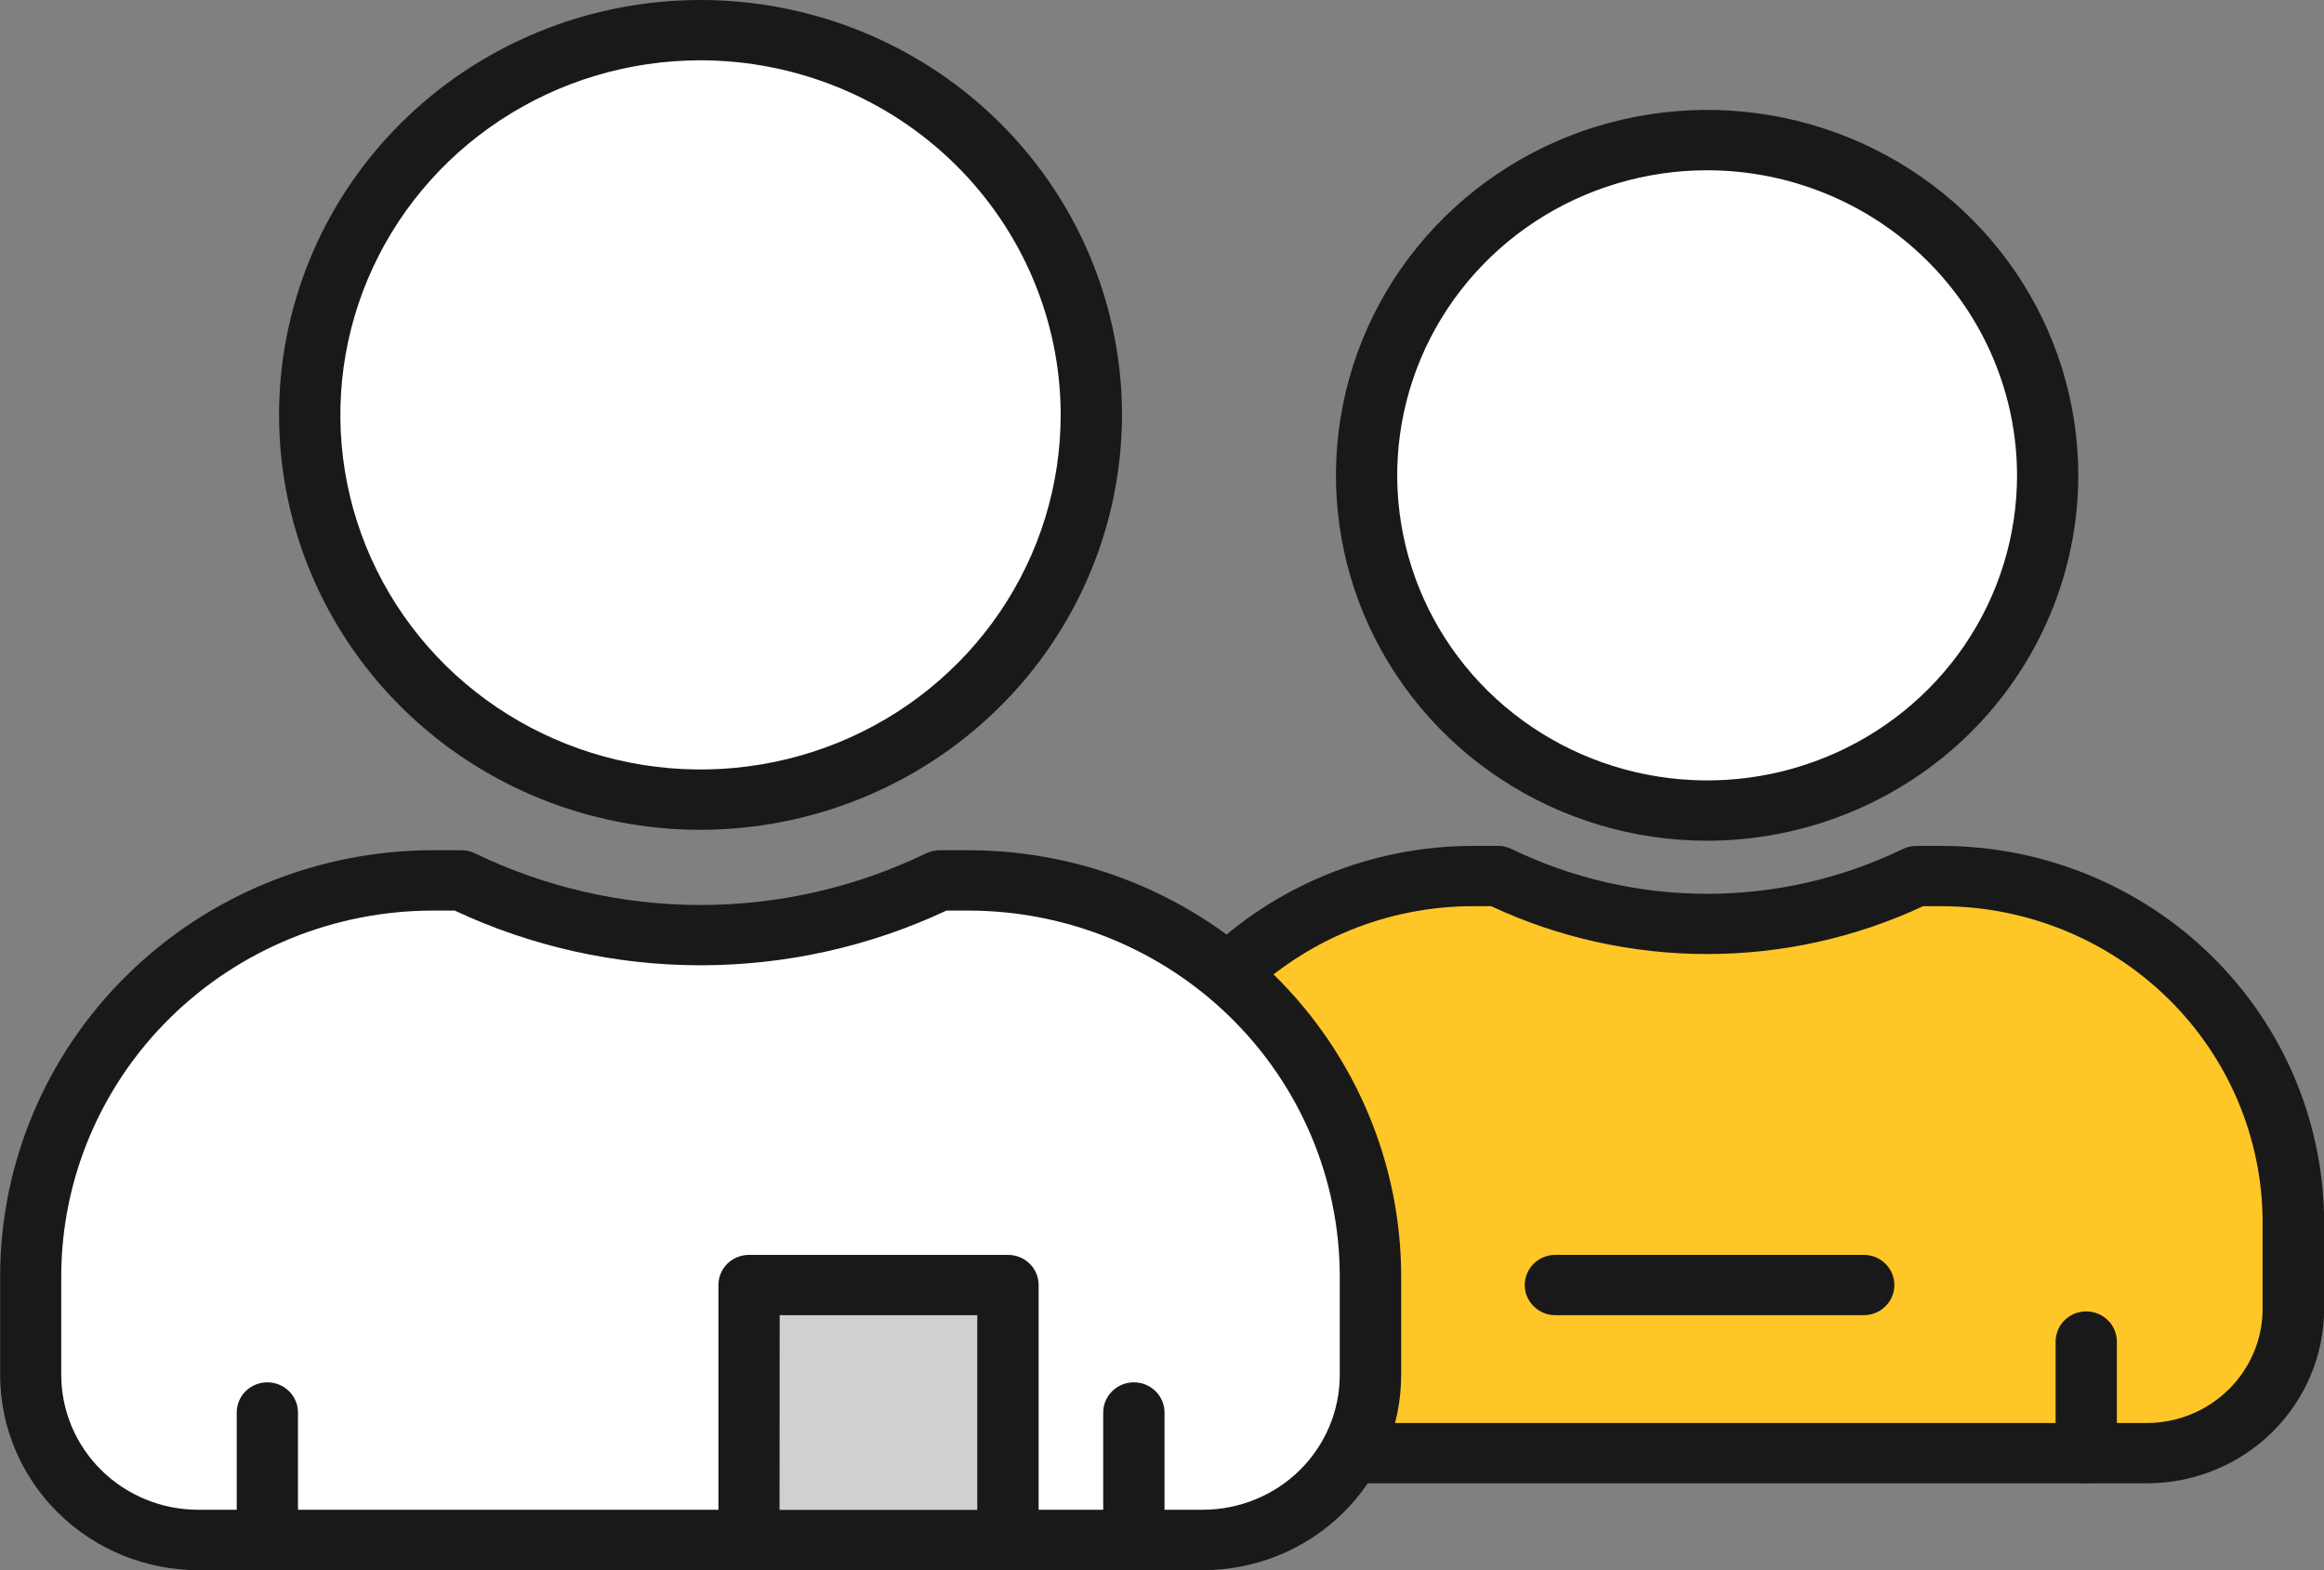<svg width="37" height="25" viewBox="0 0 37 25" fill="none" xmlns="http://www.w3.org/2000/svg">
<rect x="0" y="0" width="37" height="25" fill="#808080" stroke="none"/>
<g id="users">
<g id="Group 11071">
<g id="Group 11067">
<path id="Path 68812" d="M30.912 13.948H30.507C29.472 14.452 28.332 14.714 27.177 14.714C26.022 14.714 24.883 14.452 23.847 13.948H23.444C21.959 13.948 20.535 14.529 19.484 15.563C18.434 16.597 17.844 17.999 17.844 19.462V20.84C17.844 21.449 18.09 22.033 18.527 22.464C18.965 22.895 19.558 23.137 20.177 23.137H34.175C34.794 23.137 35.387 22.895 35.825 22.464C36.263 22.033 36.509 21.449 36.509 20.84V19.462C36.508 18 35.919 16.598 34.869 15.564C33.82 14.53 32.396 13.949 30.912 13.948Z" fill="#FFC627"/>
<path id="Path 68813" d="M34.178 23.617H20.18C19.432 23.617 18.715 23.324 18.186 22.803C17.658 22.282 17.36 21.576 17.359 20.84V19.461C17.362 17.872 18.004 16.349 19.145 15.226C20.286 14.102 21.834 13.47 23.447 13.468H23.851C23.924 13.468 23.995 13.484 24.061 13.516C25.031 13.986 26.098 14.231 27.18 14.231C28.262 14.231 29.329 13.986 30.299 13.516C30.365 13.484 30.437 13.468 30.511 13.468H30.914C32.528 13.47 34.075 14.102 35.216 15.226C36.357 16.349 36.999 17.872 37.002 19.461V20.84C37.001 21.576 36.703 22.283 36.174 22.804C35.645 23.325 34.927 23.617 34.178 23.617ZM23.445 14.428C22.09 14.43 20.791 14.96 19.832 15.904C18.874 16.847 18.334 18.127 18.333 19.461V20.84C18.333 21.321 18.528 21.783 18.874 22.124C19.22 22.465 19.689 22.657 20.178 22.657H34.176C34.666 22.657 35.135 22.465 35.481 22.124C35.827 21.784 36.022 21.322 36.023 20.84V19.461C36.021 18.127 35.482 16.847 34.523 15.904C33.565 14.96 32.265 14.43 30.91 14.428H30.617C29.543 14.93 28.368 15.19 27.179 15.19C25.99 15.19 24.815 14.93 23.74 14.428H23.445Z" fill="#191919"/>
</g>
<g id="Group 11070">
<g id="Group 11068">
<path id="Path 68814" d="M21.143 23.617C21.014 23.617 20.89 23.567 20.798 23.477C20.707 23.387 20.655 23.265 20.655 23.137V21.361C20.655 21.233 20.707 21.111 20.798 21.021C20.89 20.931 21.014 20.88 21.143 20.88C21.272 20.88 21.396 20.931 21.488 21.021C21.579 21.111 21.631 21.233 21.631 21.361V23.137C21.631 23.265 21.579 23.387 21.488 23.477C21.396 23.567 21.272 23.617 21.143 23.617Z" fill="#191919"/>
</g>
<g id="Group 11069">
<path id="Path 68815" d="M33.214 23.617C33.085 23.617 32.961 23.567 32.869 23.477C32.778 23.387 32.727 23.265 32.727 23.137V21.361C32.727 21.233 32.778 21.111 32.869 21.021C32.961 20.931 33.085 20.88 33.214 20.88C33.344 20.88 33.468 20.931 33.559 21.021C33.651 21.111 33.702 21.233 33.702 21.361V23.137C33.702 23.265 33.651 23.387 33.559 23.477C33.468 23.567 33.344 23.617 33.214 23.617Z" fill="#191919"/>
</g>
</g>
</g>
<g id="Group 11072">
<path id="Path 68816" d="M29.673 20.94H24.763C24.634 20.94 24.51 20.89 24.418 20.799C24.327 20.709 24.275 20.587 24.275 20.46C24.275 20.333 24.327 20.21 24.418 20.12C24.51 20.03 24.634 19.98 24.763 19.98H29.673C29.802 19.98 29.926 20.03 30.017 20.12C30.109 20.21 30.16 20.333 30.16 20.46C30.16 20.587 30.109 20.709 30.017 20.799C29.926 20.89 29.802 20.94 29.673 20.94Z" fill="#191919"/>
</g>
<g id="Group 11077">
<g id="Group 11073">
<path id="Path 68817" d="M15.42 14.018H14.959C13.776 14.593 12.475 14.892 11.155 14.892C9.835 14.892 8.534 14.593 7.351 14.018H6.89C5.193 14.018 3.565 14.682 2.365 15.864C1.165 17.045 0.491 18.648 0.49 20.319V21.894C0.49 22.59 0.772 23.257 1.272 23.75C1.772 24.242 2.45 24.518 3.157 24.519H19.154C19.861 24.519 20.54 24.242 21.04 23.75C21.54 23.258 21.821 22.59 21.821 21.894V20.319C21.82 18.648 21.146 17.045 19.946 15.863C18.745 14.682 17.118 14.018 15.42 14.018Z" fill="white"/>
<path id="Path 68818" d="M19.154 25H3.156C2.32 24.999 1.518 24.671 0.927 24.089C0.336 23.507 0.003 22.717 0.002 21.894V20.319C0.004 18.521 0.73 16.798 2.021 15.527C3.311 14.255 5.062 13.54 6.887 13.537H7.349C7.422 13.538 7.493 13.554 7.559 13.585C8.677 14.127 9.907 14.409 11.153 14.409C12.4 14.409 13.629 14.127 14.748 13.585C14.814 13.554 14.886 13.538 14.959 13.537H15.42C17.246 13.539 18.997 14.254 20.288 15.526C21.579 16.797 22.305 18.52 22.308 20.318V21.893C22.307 22.716 21.975 23.506 21.383 24.088C20.792 24.671 19.99 24.999 19.154 25ZM6.887 14.498C5.32 14.5 3.817 15.114 2.709 16.205C1.601 17.296 0.977 18.776 0.975 20.319V21.893C0.976 22.461 1.206 23.007 1.614 23.409C2.023 23.811 2.576 24.038 3.154 24.038H19.152C19.73 24.037 20.283 23.811 20.692 23.409C21.1 23.007 21.33 22.461 21.33 21.893V20.317C21.328 18.774 20.705 17.296 19.597 16.205C18.489 15.114 16.987 14.5 15.42 14.498H15.069C13.846 15.071 12.509 15.369 11.154 15.369C9.8 15.369 8.462 15.071 7.239 14.498L6.887 14.498Z" fill="#191919"/>
</g>
<g id="Group 11076">
<g id="Group 11074">
<path id="Path 68819" d="M4.256 25C4.127 25 4.003 24.949 3.911 24.859C3.82 24.769 3.769 24.647 3.769 24.52V22.489C3.769 22.362 3.82 22.24 3.911 22.15C4.003 22.06 4.127 22.009 4.256 22.009C4.386 22.009 4.51 22.06 4.601 22.15C4.693 22.24 4.744 22.362 4.744 22.489V24.52C4.744 24.647 4.693 24.769 4.601 24.859C4.51 24.949 4.386 25 4.256 25Z" fill="#191919"/>
</g>
<g id="Group 11075">
<path id="Path 68820" d="M18.052 25C17.923 25 17.799 24.949 17.707 24.859C17.616 24.769 17.564 24.647 17.564 24.52V22.489C17.564 22.362 17.616 22.24 17.707 22.15C17.799 22.06 17.923 22.009 18.052 22.009C18.181 22.009 18.306 22.06 18.397 22.15C18.488 22.24 18.54 22.362 18.54 22.489V24.52C18.54 24.647 18.488 24.769 18.397 24.859C18.306 24.949 18.181 25 18.052 25Z" fill="#191919"/>
</g>
</g>
</g>
<g id="Group 11078">
<path id="Ellipse 9245" d="M11.154 12.732C14.59 12.732 17.376 9.989 17.376 6.606C17.376 3.223 14.59 0.48 11.154 0.48C7.717 0.48 4.932 3.223 4.932 6.606C4.932 9.989 7.717 12.732 11.154 12.732Z" fill="white"/>
<path id="Path 68821" d="M11.153 13.212C9.826 13.212 8.529 12.825 7.425 12.099C6.322 11.373 5.462 10.341 4.954 9.134C4.446 7.927 4.313 6.599 4.572 5.317C4.831 4.036 5.47 2.859 6.409 1.935C7.347 1.011 8.543 0.382 9.844 0.127C11.146 -0.128 12.495 0.003 13.721 0.503C14.947 1.003 15.995 1.85 16.732 2.936C17.469 4.022 17.863 5.299 17.863 6.606C17.861 8.357 17.154 10.037 15.896 11.275C14.638 12.514 12.932 13.21 11.153 13.212ZM11.153 0.96C10.019 0.96 8.91 1.291 7.967 1.912C7.024 2.532 6.289 3.414 5.855 4.445C5.421 5.477 5.308 6.612 5.529 7.707C5.75 8.802 6.296 9.808 7.098 10.598C7.9 11.387 8.922 11.925 10.034 12.143C11.147 12.361 12.3 12.249 13.348 11.822C14.395 11.395 15.291 10.671 15.921 9.742C16.551 8.814 16.887 7.723 16.887 6.606C16.886 5.109 16.281 3.674 15.206 2.616C14.131 1.557 12.673 0.962 11.153 0.96Z" fill="#191919"/>
</g>
<g id="Group 11079">
<path id="Ellipse 9246" d="M27.178 12.905C30.173 12.905 32.6 10.516 32.6 7.568C32.6 4.62 30.173 2.23 27.178 2.23C24.184 2.23 21.757 4.62 21.757 7.568C21.757 10.516 24.184 12.905 27.178 12.905Z" fill="white"/>
<path id="Path 68822" d="M27.179 13.386C26.01 13.386 24.868 13.044 23.896 12.405C22.924 11.766 22.167 10.857 21.719 9.794C21.272 8.731 21.155 7.561 21.383 6.433C21.611 5.304 22.174 4.267 23 3.454C23.827 2.64 24.88 2.086 26.026 1.862C27.172 1.637 28.36 1.752 29.44 2.193C30.52 2.633 31.443 3.379 32.092 4.335C32.742 5.292 33.088 6.417 33.088 7.568C33.087 9.11 32.464 10.589 31.356 11.68C30.248 12.771 28.746 13.384 27.179 13.386ZM27.179 2.711C26.203 2.711 25.249 2.996 24.438 3.529C23.626 4.063 22.994 4.822 22.62 5.709C22.247 6.597 22.149 7.574 22.34 8.516C22.53 9.458 23 10.324 23.69 11.003C24.38 11.682 25.259 12.145 26.217 12.332C27.174 12.52 28.166 12.424 29.067 12.056C29.969 11.688 30.739 11.066 31.282 10.267C31.824 9.468 32.113 8.528 32.113 7.568C32.111 6.28 31.591 5.045 30.666 4.135C29.741 3.224 28.487 2.712 27.179 2.711Z" fill="#191919"/>
</g>
<g id="Group 11080">
<path id="Rectangle 14974" d="M16.046 20.46H11.923V24.52H16.046V20.46Z" fill="#D0D0D0"/>
<path id="Path 68823" d="M16.047 25H11.925C11.796 25 11.672 24.95 11.58 24.86C11.489 24.769 11.438 24.647 11.438 24.52V20.46C11.438 20.333 11.489 20.21 11.58 20.12C11.672 20.03 11.796 19.98 11.925 19.98H16.049C16.178 19.98 16.302 20.03 16.393 20.12C16.485 20.21 16.536 20.333 16.536 20.46V24.52C16.536 24.583 16.524 24.646 16.499 24.704C16.474 24.762 16.438 24.816 16.393 24.86C16.347 24.905 16.293 24.94 16.234 24.964C16.174 24.988 16.111 25 16.047 25ZM12.411 24.04H15.559V20.94H12.413L12.411 24.04Z" fill="#191919"/>
</g>
</g>
</svg>
